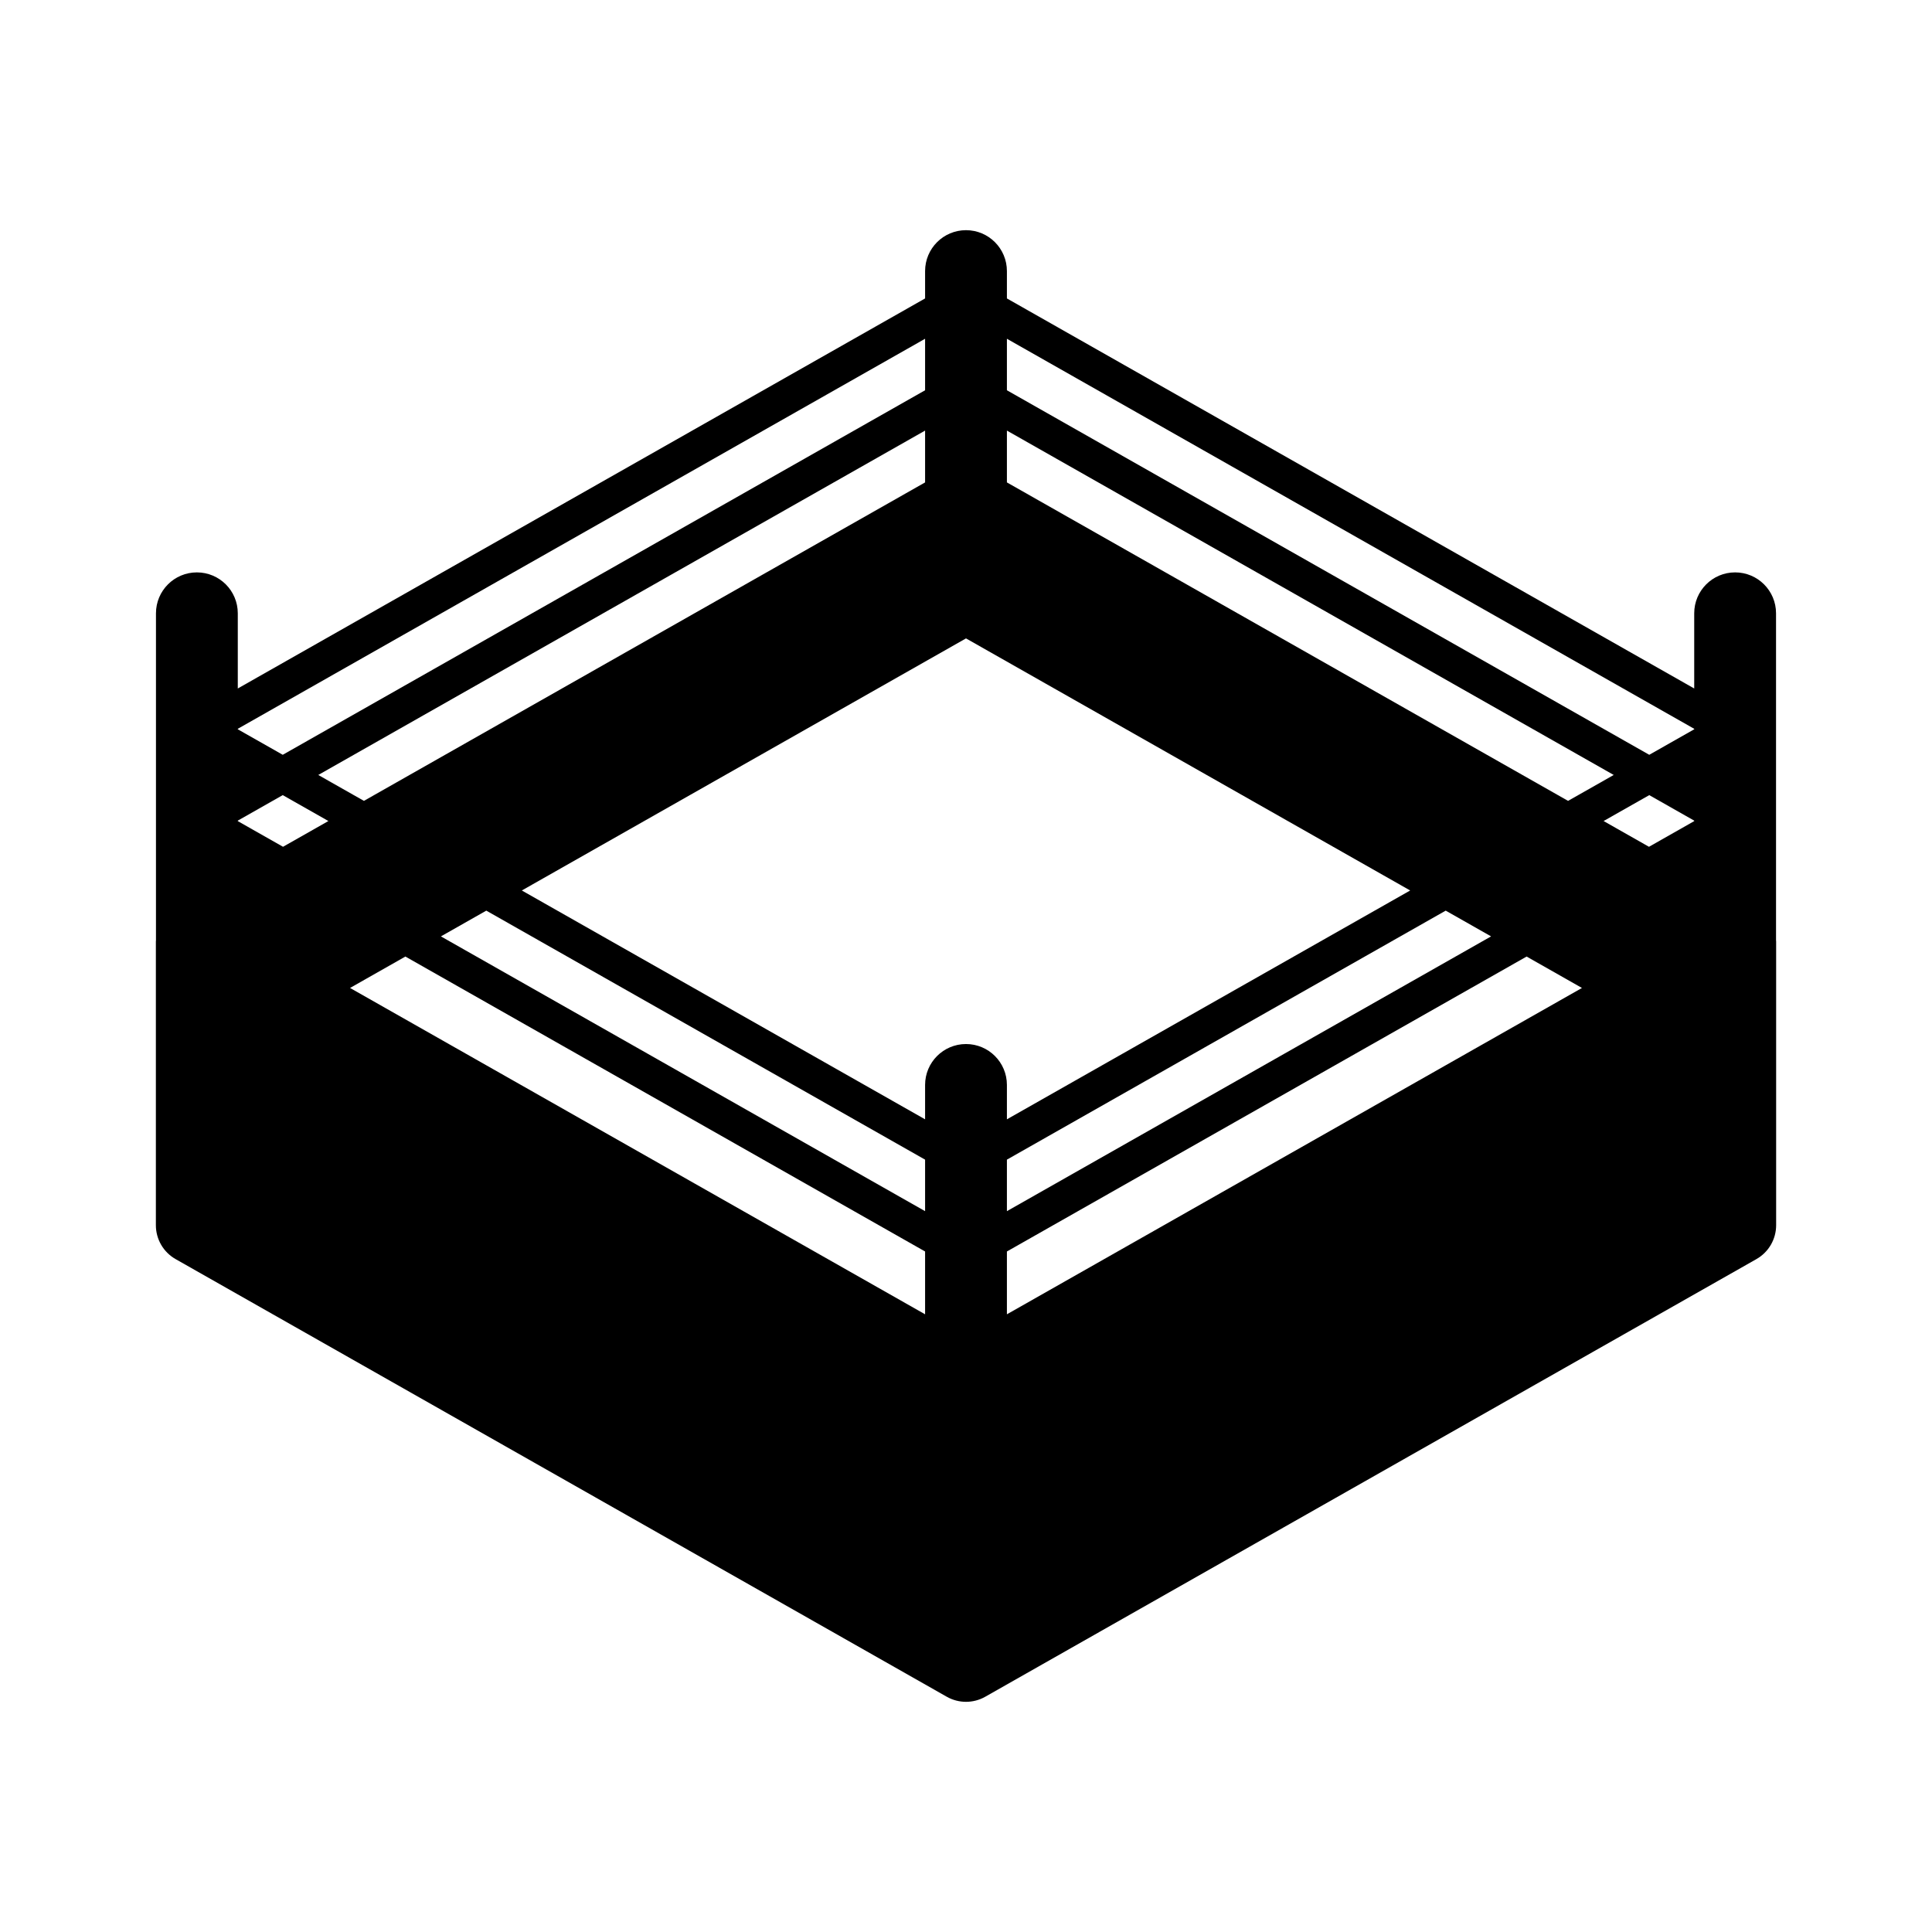 <?xml version="1.0" encoding="utf-8"?>
<!-- Generator: Adobe Illustrator 16.0.0, SVG Export Plug-In . SVG Version: 6.00 Build 0)  -->
<!DOCTYPE svg PUBLIC "-//W3C//DTD SVG 1.1//EN" "http://www.w3.org/Graphics/SVG/1.1/DTD/svg11.dtd">
<svg version="1.1" xmlns="http://www.w3.org/2000/svg" xmlns:xlink="http://www.w3.org/1999/xlink" x="0px" y="0px" width="512px"
	 height="512px" viewBox="0 0 512 512" enable-background="new 0 0 512 512" xml:space="preserve">
<g id="Layer_1">
	<path d="M470.667,249.15v-86.622c0-5.987-4.854-10.84-10.841-10.84c-5.988,0-10.842,4.853-10.842,10.84v19.926L266.841,79.089
		v-7.248C266.841,65.852,261.988,61,256,61s-10.841,4.852-10.841,10.841v7.248L63.016,182.454v-19.926
		c0-5.987-4.854-10.84-10.841-10.84c-5.988,0-10.842,4.853-10.842,10.84v86.622c-0.005,0.132-0.026,0.261-0.026,0.392v75.153
		c0,3.717,1.997,7.146,5.229,8.98l204.368,115.979c1.58,0.895,3.339,1.345,5.097,1.345s3.517-0.45,5.097-1.345l204.368-115.979
		c3.232-1.835,5.229-5.264,5.229-8.98v-75.153C470.694,249.411,470.672,249.282,470.667,249.15z M63.016,217.603v-0.128
		l11.914-6.759l12.101,6.866l-12.026,6.824L63.016,217.603z M256,276.68c-5.988,0-10.841,4.853-10.841,10.841v9.113l-106.871-60.647
		L256,169.182l117.712,66.805l-106.871,60.647v-9.113C266.841,281.532,261.988,276.68,256,276.68z M266.841,127.844v-13.734
		l160.814,91.264l-12.1,6.865L266.841,127.844z M245.159,127.844L96.445,212.238l-12.1-6.865l160.814-91.264V127.844z
		 M128.873,241.328l116.286,65.99v13.652l-128.312-72.818L128.873,241.328z M266.841,307.318l116.286-65.99l12.026,6.824
		l-128.312,72.818V307.318z M424.97,217.582l12.101-6.866l11.914,6.759v0.128l-11.988,6.804L424.97,217.582z M448.984,193.142v0.127
		l-11.914,6.76l-170.229-96.604V89.775L448.984,193.142z M245.159,89.775v13.649L74.93,200.028l-11.914-6.76v-0.127L245.159,89.775z
		 M107.432,253.495l137.727,78.16v16.647L92.765,261.818L107.432,253.495z M266.841,348.303v-16.647l137.727-78.16l14.667,8.323
		L266.841,348.303z"/>
</g>
<g id="Layer_2">
</g>
</svg>
